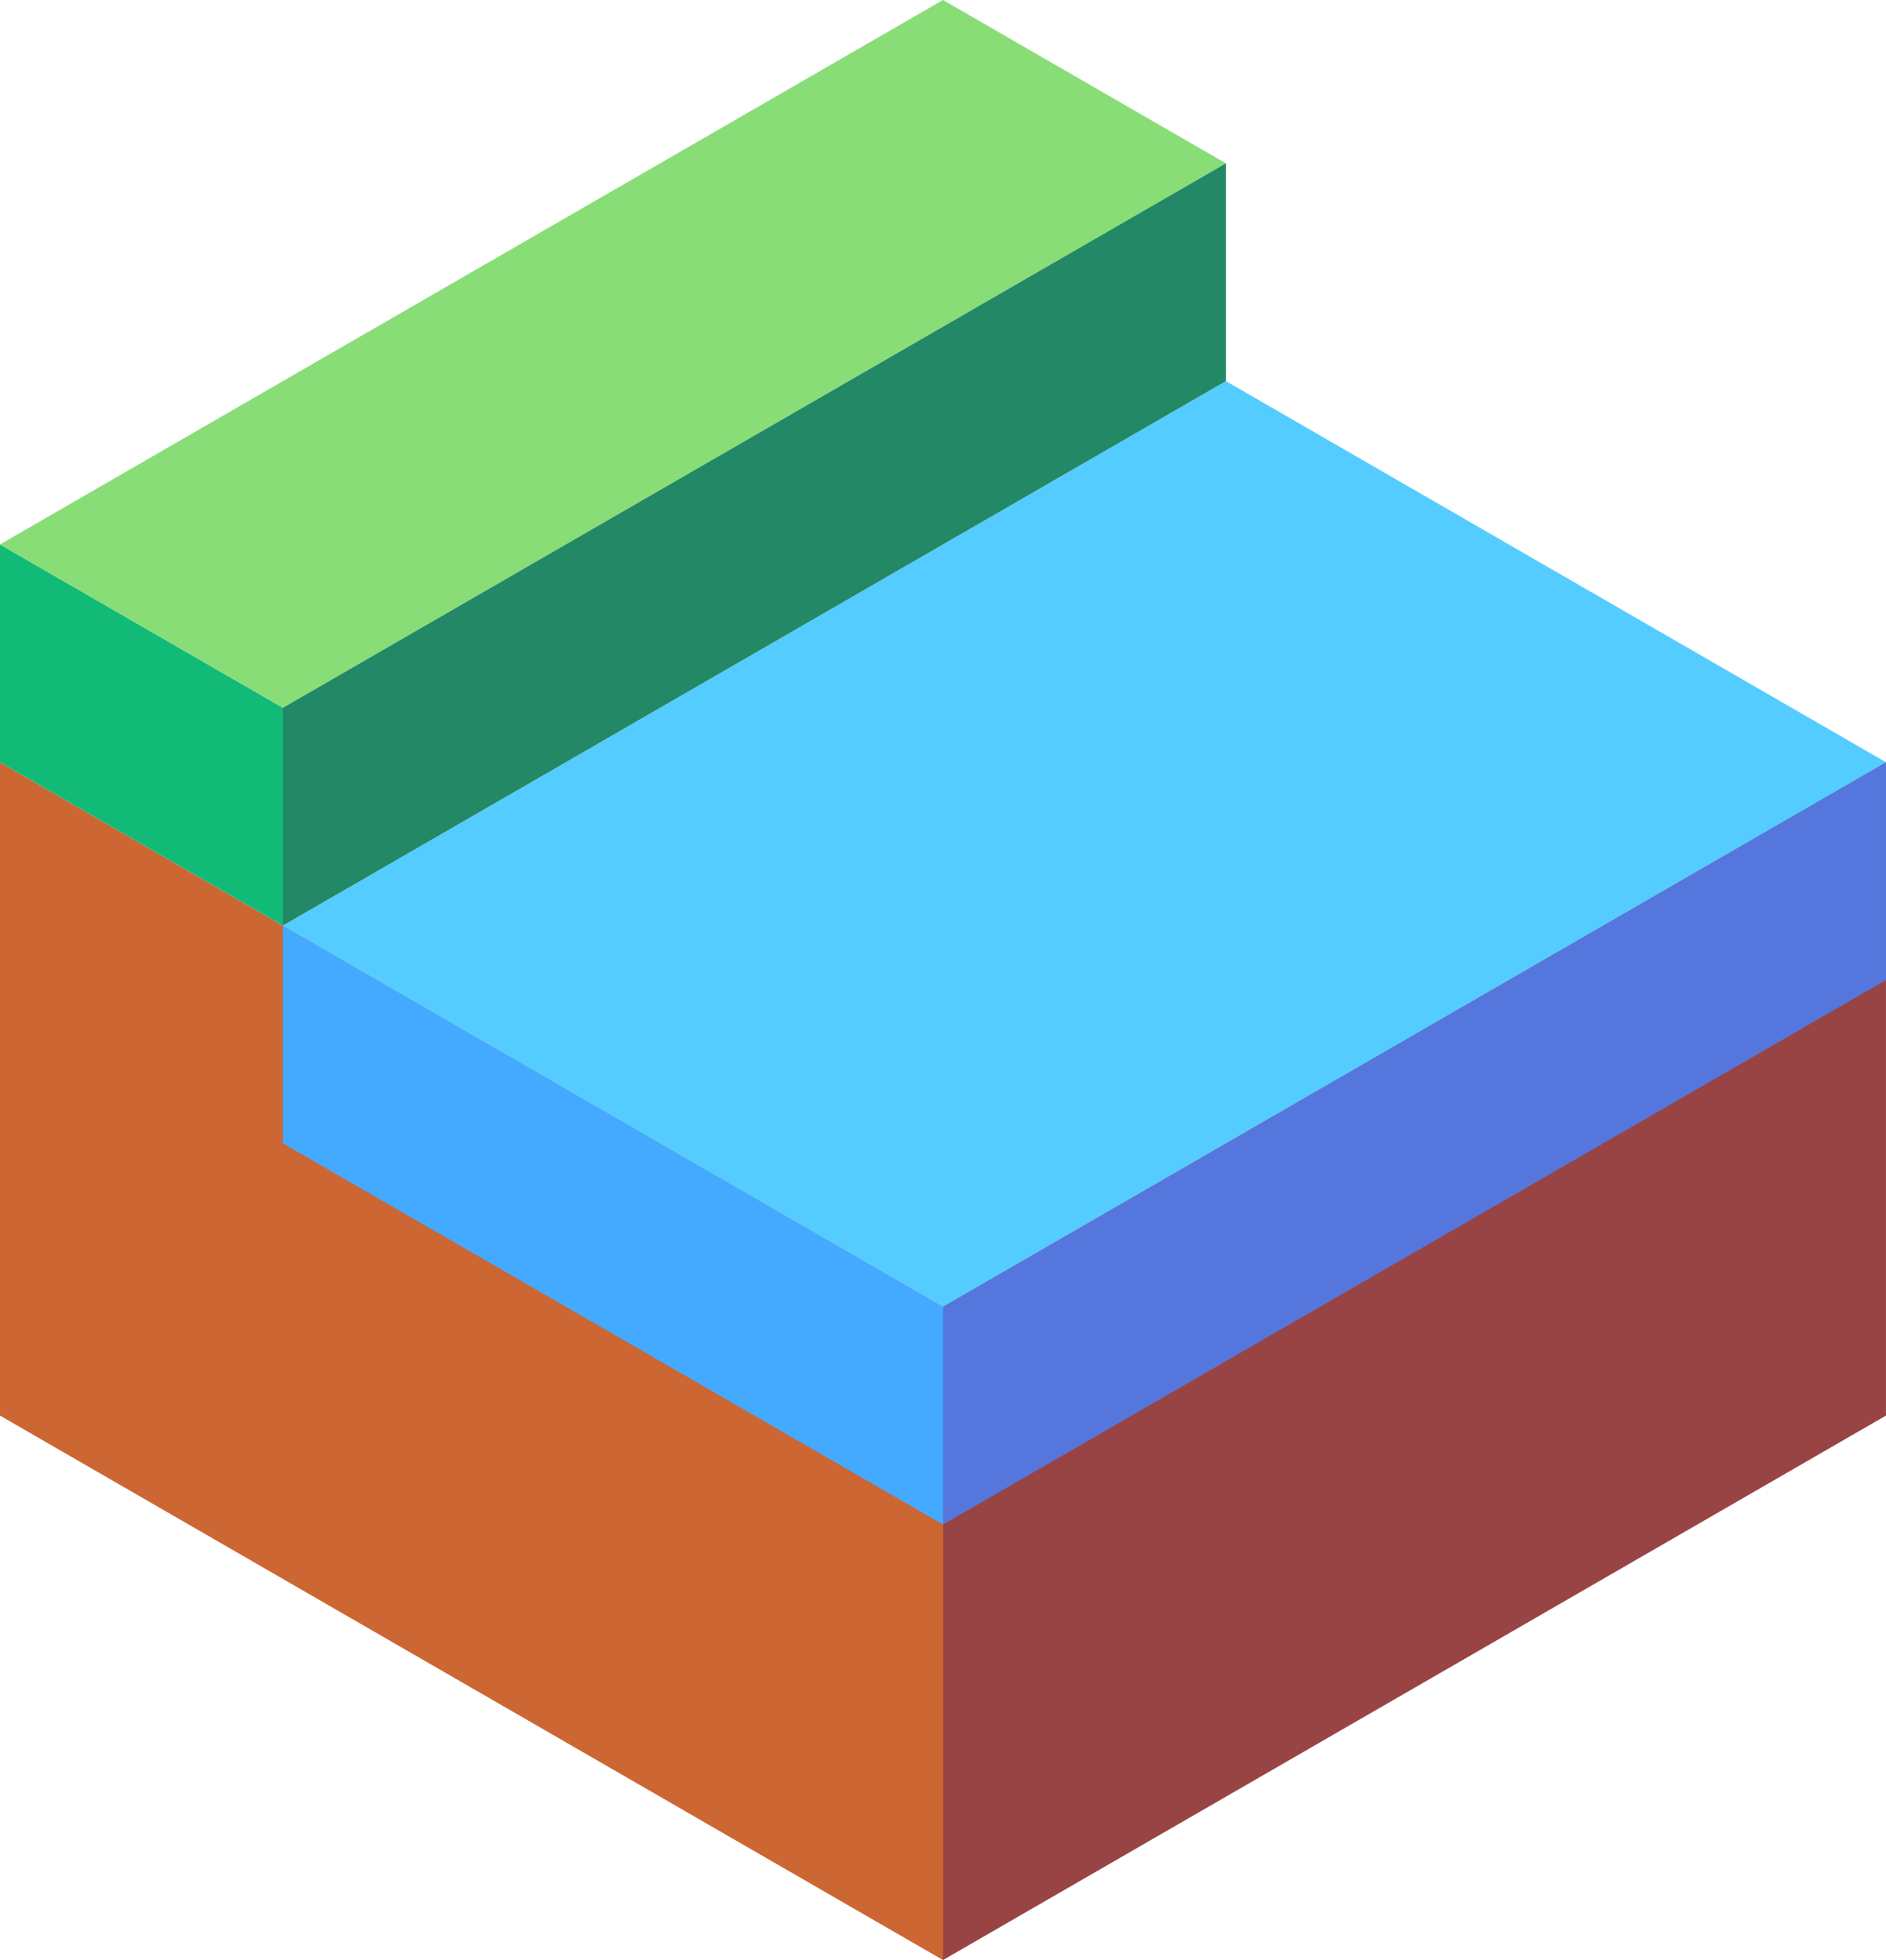 <svg xmlns="http://www.w3.org/2000/svg" viewBox="401.205 15.104 86.603 90"><path d="M487.807 50.104v30l-43.301 25v-30z" fill="#944"/><path d="M444.506 105.104l-43.301-25v-30l43.301 25z" fill="#c63"/><path d="M487.807 50.104l-43.301 25-30.311-17.5 43.301-25z" fill="#5cf"/><path d="M487.807 50.104v10l-43.301 25v-10z" fill="#57d"/><path d="M444.506 85.104l-30.311-17.5v-10l30.311 17.5z" fill="#4af"/><path d="M414.195 57.604l-12.99-7.5v-10l12.99 7.5z" fill="#1b7"/><path d="M414.195 47.604l43.301-25-12.99-7.5-43.301 25z" fill="#8d7"/><path d="M457.496 22.604v10l-43.301 25v-10z" fill="#286"/></svg>